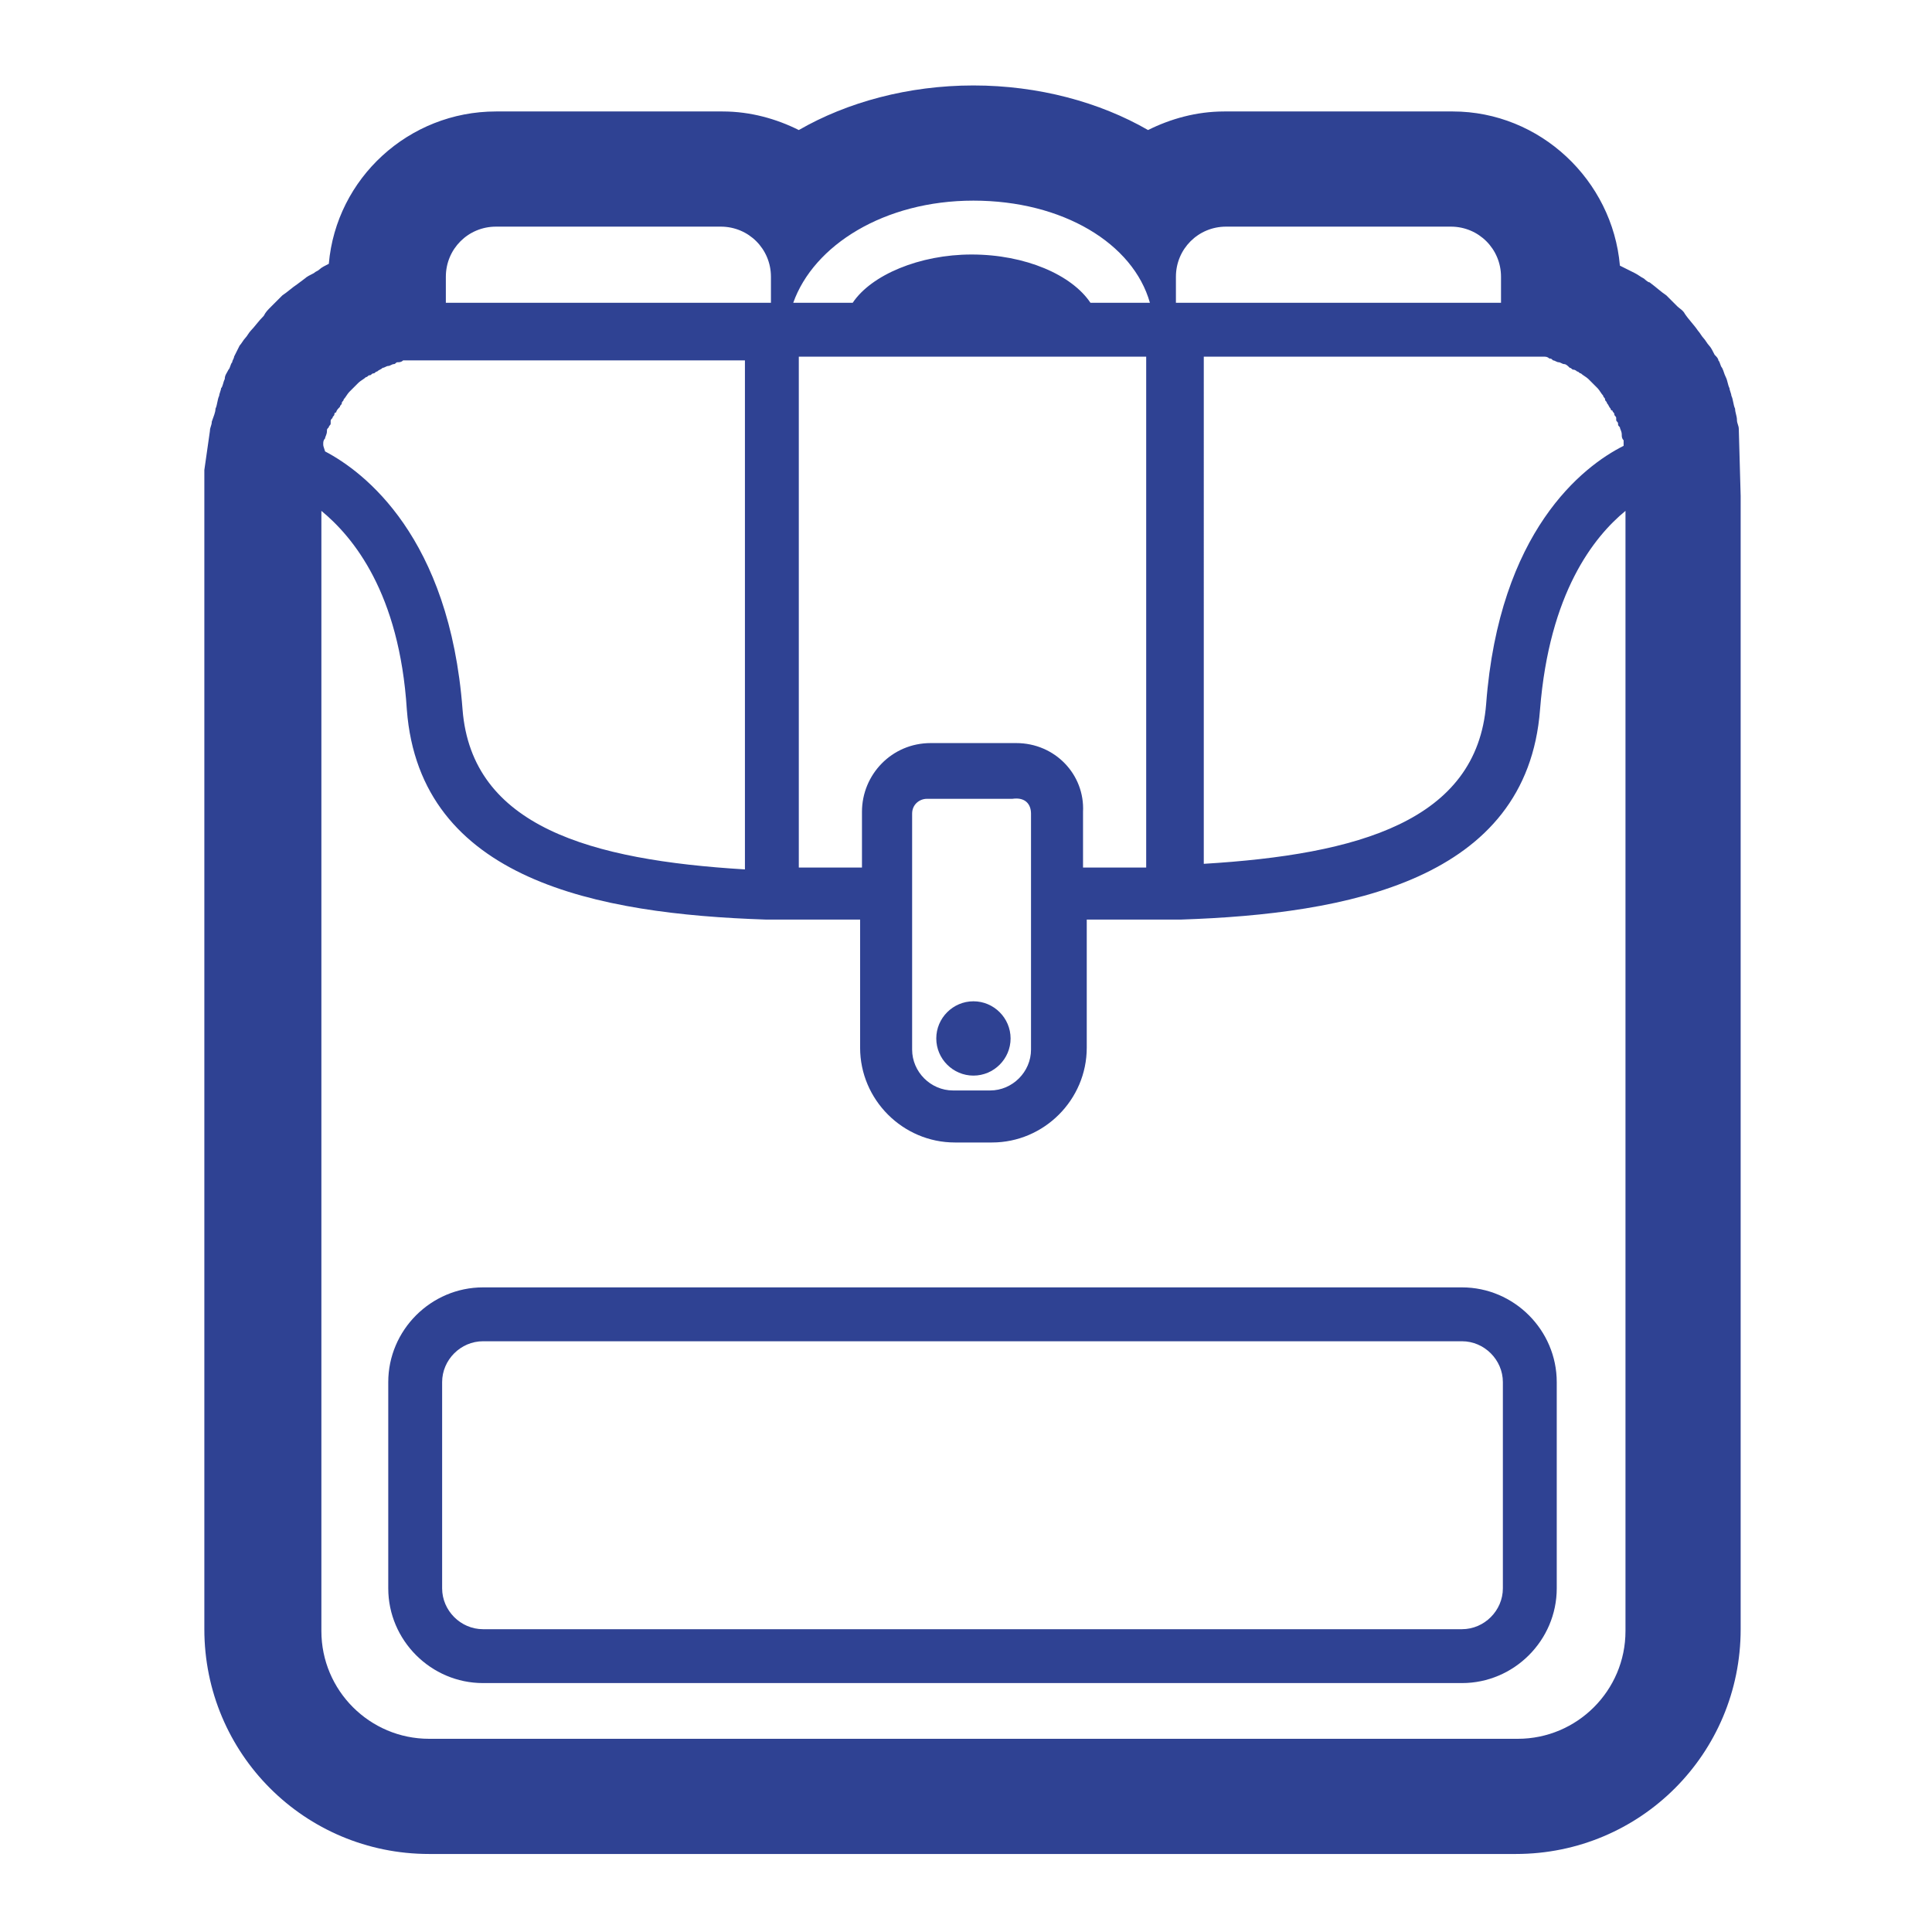 <?xml version="1.0" encoding="utf-8"?>
<!-- Generator: Adobe Illustrator 28.2.0, SVG Export Plug-In . SVG Version: 6.00 Build 0)  -->
<svg version="1.1" id="Layer_1" xmlns="http://www.w3.org/2000/svg" xmlns:xlink="http://www.w3.org/1999/xlink" x="0px" y="0px"
	 viewBox="0 0 104 104" style="enable-background:new 0 0 104 104;" xml:space="preserve">
<style type="text/css">
	.st0{fill:#2F4293;}
</style>
<g>
	<path class="st0" d="M52.4,53.9c-1.1,0-2,0.9-2,2c0,1.1,0.9,2,2,2c1.1,0,2-0.9,2-2C54.4,54.8,53.5,53.9,52.4,53.9z"/>
	<path class="st0" d="M78.7,69.3H26c-2.8,0-5.1,2.3-5.1,5.1v11.1c0,2.8,2.3,5.1,5.1,5.1h52.7c2.8,0,5.1-2.3,5.1-5.1V74.4
		C83.8,71.6,81.5,69.3,78.7,69.3z M80.9,85.5c0,1.2-1,2.2-2.2,2.2H26c-1.2,0-2.2-1-2.2-2.2V74.4c0-1.2,1-2.2,2.2-2.2h52.7
		c1.2,0,2.2,1,2.2,2.2V85.5z"/>
	<path class="st0" d="M93.6,23.1c0-0.2-0.1-0.3-0.1-0.5c0-0.2-0.1-0.4-0.1-0.6c-0.1-0.2-0.1-0.5-0.2-0.7c0-0.1-0.1-0.3-0.1-0.4
		c-0.1-0.2-0.1-0.4-0.2-0.6c-0.1-0.2-0.1-0.3-0.2-0.5c-0.1-0.1-0.1-0.3-0.2-0.4c0-0.1-0.1-0.2-0.2-0.3c-0.1-0.2-0.2-0.4-0.3-0.5
		c-0.1-0.1-0.2-0.3-0.3-0.4c-0.1-0.1-0.2-0.3-0.3-0.4c-0.2-0.3-0.5-0.6-0.7-0.9c-0.1-0.2-0.3-0.3-0.4-0.4c-0.1-0.1-0.2-0.2-0.3-0.3
		c-0.1-0.1-0.2-0.2-0.3-0.3c-0.3-0.2-0.5-0.4-0.9-0.7c-0.1,0-0.3-0.2-0.3-0.2c-0.2-0.1-0.3-0.2-0.5-0.3l-0.2-0.1
		c-0.2-0.1-0.4-0.2-0.6-0.3c-0.4-4.6-4.3-8.3-9-8.3H65.9c-1.5,0-2.9,0.4-4.1,1c-2.6-1.5-5.9-2.4-9.4-2.4c-3.5,0-6.8,0.9-9.4,2.4
		c-1.2-0.6-2.6-1-4.1-1H26.7c-4.7,0-8.6,3.6-9,8.2c-0.2,0.1-0.4,0.2-0.5,0.3c-0.1,0.1-0.2,0.1-0.3,0.2c-0.2,0.1-0.4,0.2-0.5,0.3
		l-0.4,0.3c-0.3,0.2-0.5,0.4-0.8,0.6c-0.1,0.1-0.2,0.2-0.3,0.3c-0.1,0.1-0.2,0.2-0.3,0.3c-0.2,0.2-0.3,0.3-0.4,0.5
		c-0.3,0.3-0.5,0.6-0.7,0.8c-0.1,0.1-0.2,0.3-0.3,0.4c-0.1,0.1-0.2,0.3-0.3,0.4c-0.1,0.2-0.2,0.4-0.3,0.6c0,0.1-0.1,0.2-0.1,0.3
		c-0.1,0.1-0.1,0.3-0.2,0.4c-0.1,0.2-0.2,0.3-0.2,0.5c-0.1,0.2-0.1,0.4-0.2,0.5c0,0.1-0.1,0.3-0.1,0.4c-0.1,0.2-0.1,0.5-0.2,0.7
		c0,0.2-0.1,0.4-0.2,0.7c0,0.2-0.1,0.3-0.1,0.5L11,25.3v62.4c0,6.7,5.4,12.1,12.1,12.1h58.5c6.7,0,12.1-5.4,12.1-12.1v-61L93.6,23.1
		z M81.9,19.2c0.1,0,0.1,0,0.2,0c0,0,0,0,0.1,0c0.1,0,0.1,0,0.2,0c0.1,0,0.1,0,0.2,0c0.1,0,0.1,0,0.2,0c0,0,0.1,0,0.1,0
		c0.1,0,0.1,0,0.2,0l0,0c0.1,0,0.2,0,0.3,0.1l0,0c0.1,0,0.1,0,0.2,0.1c0.1,0,0.2,0.1,0.3,0.1c0.1,0,0.2,0.1,0.3,0.1
		c0.1,0,0.2,0.1,0.3,0.2c0.1,0,0.1,0.1,0.2,0.1c0.1,0,0.2,0.1,0.2,0.1l0,0c0.1,0,0.1,0.1,0.2,0.1c0.1,0.1,0.3,0.2,0.4,0.3
		c0,0,0.1,0.1,0.1,0.1c0.1,0.1,0.1,0.1,0.2,0.2c0.1,0.1,0.1,0.1,0.2,0.2c0.1,0.1,0.2,0.3,0.3,0.4c0,0.1,0.1,0.1,0.1,0.2
		c0,0.1,0.1,0.1,0.1,0.2c0.1,0.1,0.1,0.2,0.2,0.3c0,0,0,0.1,0.1,0.1c0,0.1,0.1,0.1,0.1,0.2c0,0.1,0.1,0.1,0.1,0.2l0,0.1
		c0,0.1,0.1,0.1,0.1,0.2l0,0c0,0.1,0,0.1,0.1,0.2c0,0.1,0.1,0.2,0.1,0.4c0,0.1,0,0.2,0.1,0.3c0,0.1,0,0.2,0,0.3
		c-2.2,1.1-6.7,4.6-7.4,13.9c-0.5,6.3-6.9,8.1-15.2,8.6V19.2h16.9C81.7,19.2,81.8,19.2,81.9,19.2z M63.3,14.9c0-1.5,1.2-2.7,2.7-2.7
		h12.1c1.5,0,2.7,1.2,2.7,2.7v1.4H63.3V14.9z M52.4,10.8c4.8,0,8.6,2.3,9.5,5.5h-3.2c-1-1.5-3.5-2.6-6.4-2.6c-2.8,0-5.4,1.1-6.4,2.6
		h-3.2C43.8,13.2,47.6,10.8,52.4,10.8z M54.7,40h-4.6c-2.1,0-3.7,1.7-3.7,3.7v3h-3.2c-0.1,0-0.1,0-0.2,0V19.2h1.1h2.4h11.7h2.4h0
		h1.1v27.5c0,0-0.1,0-0.1,0h-3.3v-3C58.4,41.7,56.8,40,54.7,40z M55.5,43.8v4.4v0v8.3c0,1.2-1,2.2-2.2,2.2h-2c-1.2,0-2.2-1-2.2-2.2
		v-8.3v0v0v-4.4c0-0.5,0.4-0.8,0.8-0.8h4.6C55.2,42.9,55.5,43.3,55.5,43.8z M24,14.9c0-1.5,1.2-2.7,2.7-2.7h12.1
		c1.5,0,2.7,1.2,2.7,2.7v1.4H24V14.9z M17.4,23.9c0-0.1,0-0.2,0.1-0.3c0-0.1,0.1-0.2,0.1-0.4c0-0.1,0-0.1,0.1-0.2l0,0
		c0-0.1,0.1-0.1,0.1-0.2l0-0.1c0-0.1,0-0.1,0.1-0.2c0-0.1,0.1-0.1,0.1-0.2c0,0,0-0.1,0.1-0.1c0-0.1,0.1-0.2,0.2-0.3
		c0-0.1,0.1-0.1,0.1-0.2c0-0.1,0.1-0.1,0.1-0.2c0.1-0.1,0.2-0.3,0.3-0.4c0.1-0.1,0.1-0.1,0.2-0.2c0.1-0.1,0.1-0.1,0.2-0.2
		c0,0,0.1-0.1,0.1-0.1c0.1-0.1,0.3-0.2,0.4-0.3c0.1,0,0.1-0.1,0.2-0.1l0,0c0.1,0,0.1-0.1,0.2-0.1c0.1,0,0.1-0.1,0.2-0.1
		c0.1-0.1,0.2-0.1,0.3-0.2c0.1,0,0.2-0.1,0.3-0.1c0.1,0,0.2-0.1,0.3-0.1c0.1,0,0.1-0.1,0.2-0.1l0,0c0.1,0,0.2,0,0.3-0.1l0,0
		c0.1,0,0.1,0,0.2,0c0,0,0.1,0,0.1,0c0.1,0,0.1,0,0.2,0c0.1,0,0.1,0,0.2,0c0.1,0,0.1,0,0.2,0c0,0,0,0,0.1,0c0.1,0,0.1,0,0.2,0
		c0.1,0,0.2,0,0.3,0h16.9v27.4c-8.3-0.5-14.7-2.3-15.2-8.6c-0.7-9.3-5.3-12.8-7.4-13.9C17.4,24,17.4,24,17.4,23.9z M87.5,87.8
		c0,3.2-2.6,5.8-5.8,5.8H23.1c-3.2,0-5.8-2.6-5.8-5.8V27.5c1.7,1.4,4.2,4.4,4.6,10.7c0.7,9.2,10.3,11,19.3,11.3c0.1,0,0.2,0,0.3,0
		h0.8c1.1,0,2.1,0,3.1,0c0.3,0,0.6,0,0.9,0v6.9c0,2.8,2.3,5.1,5.1,5.1h2c2.8,0,5.1-2.3,5.1-5.1v-6.9c0.3,0,0.6,0,0.9,0
		c1,0,2.1,0,3.1,0h0.8c0.1,0,0.2,0,0.3,0c8.9-0.3,18.6-2.1,19.3-11.3c0.5-6.3,2.9-9.3,4.6-10.7V87.8z"/>
</g>
</svg>
